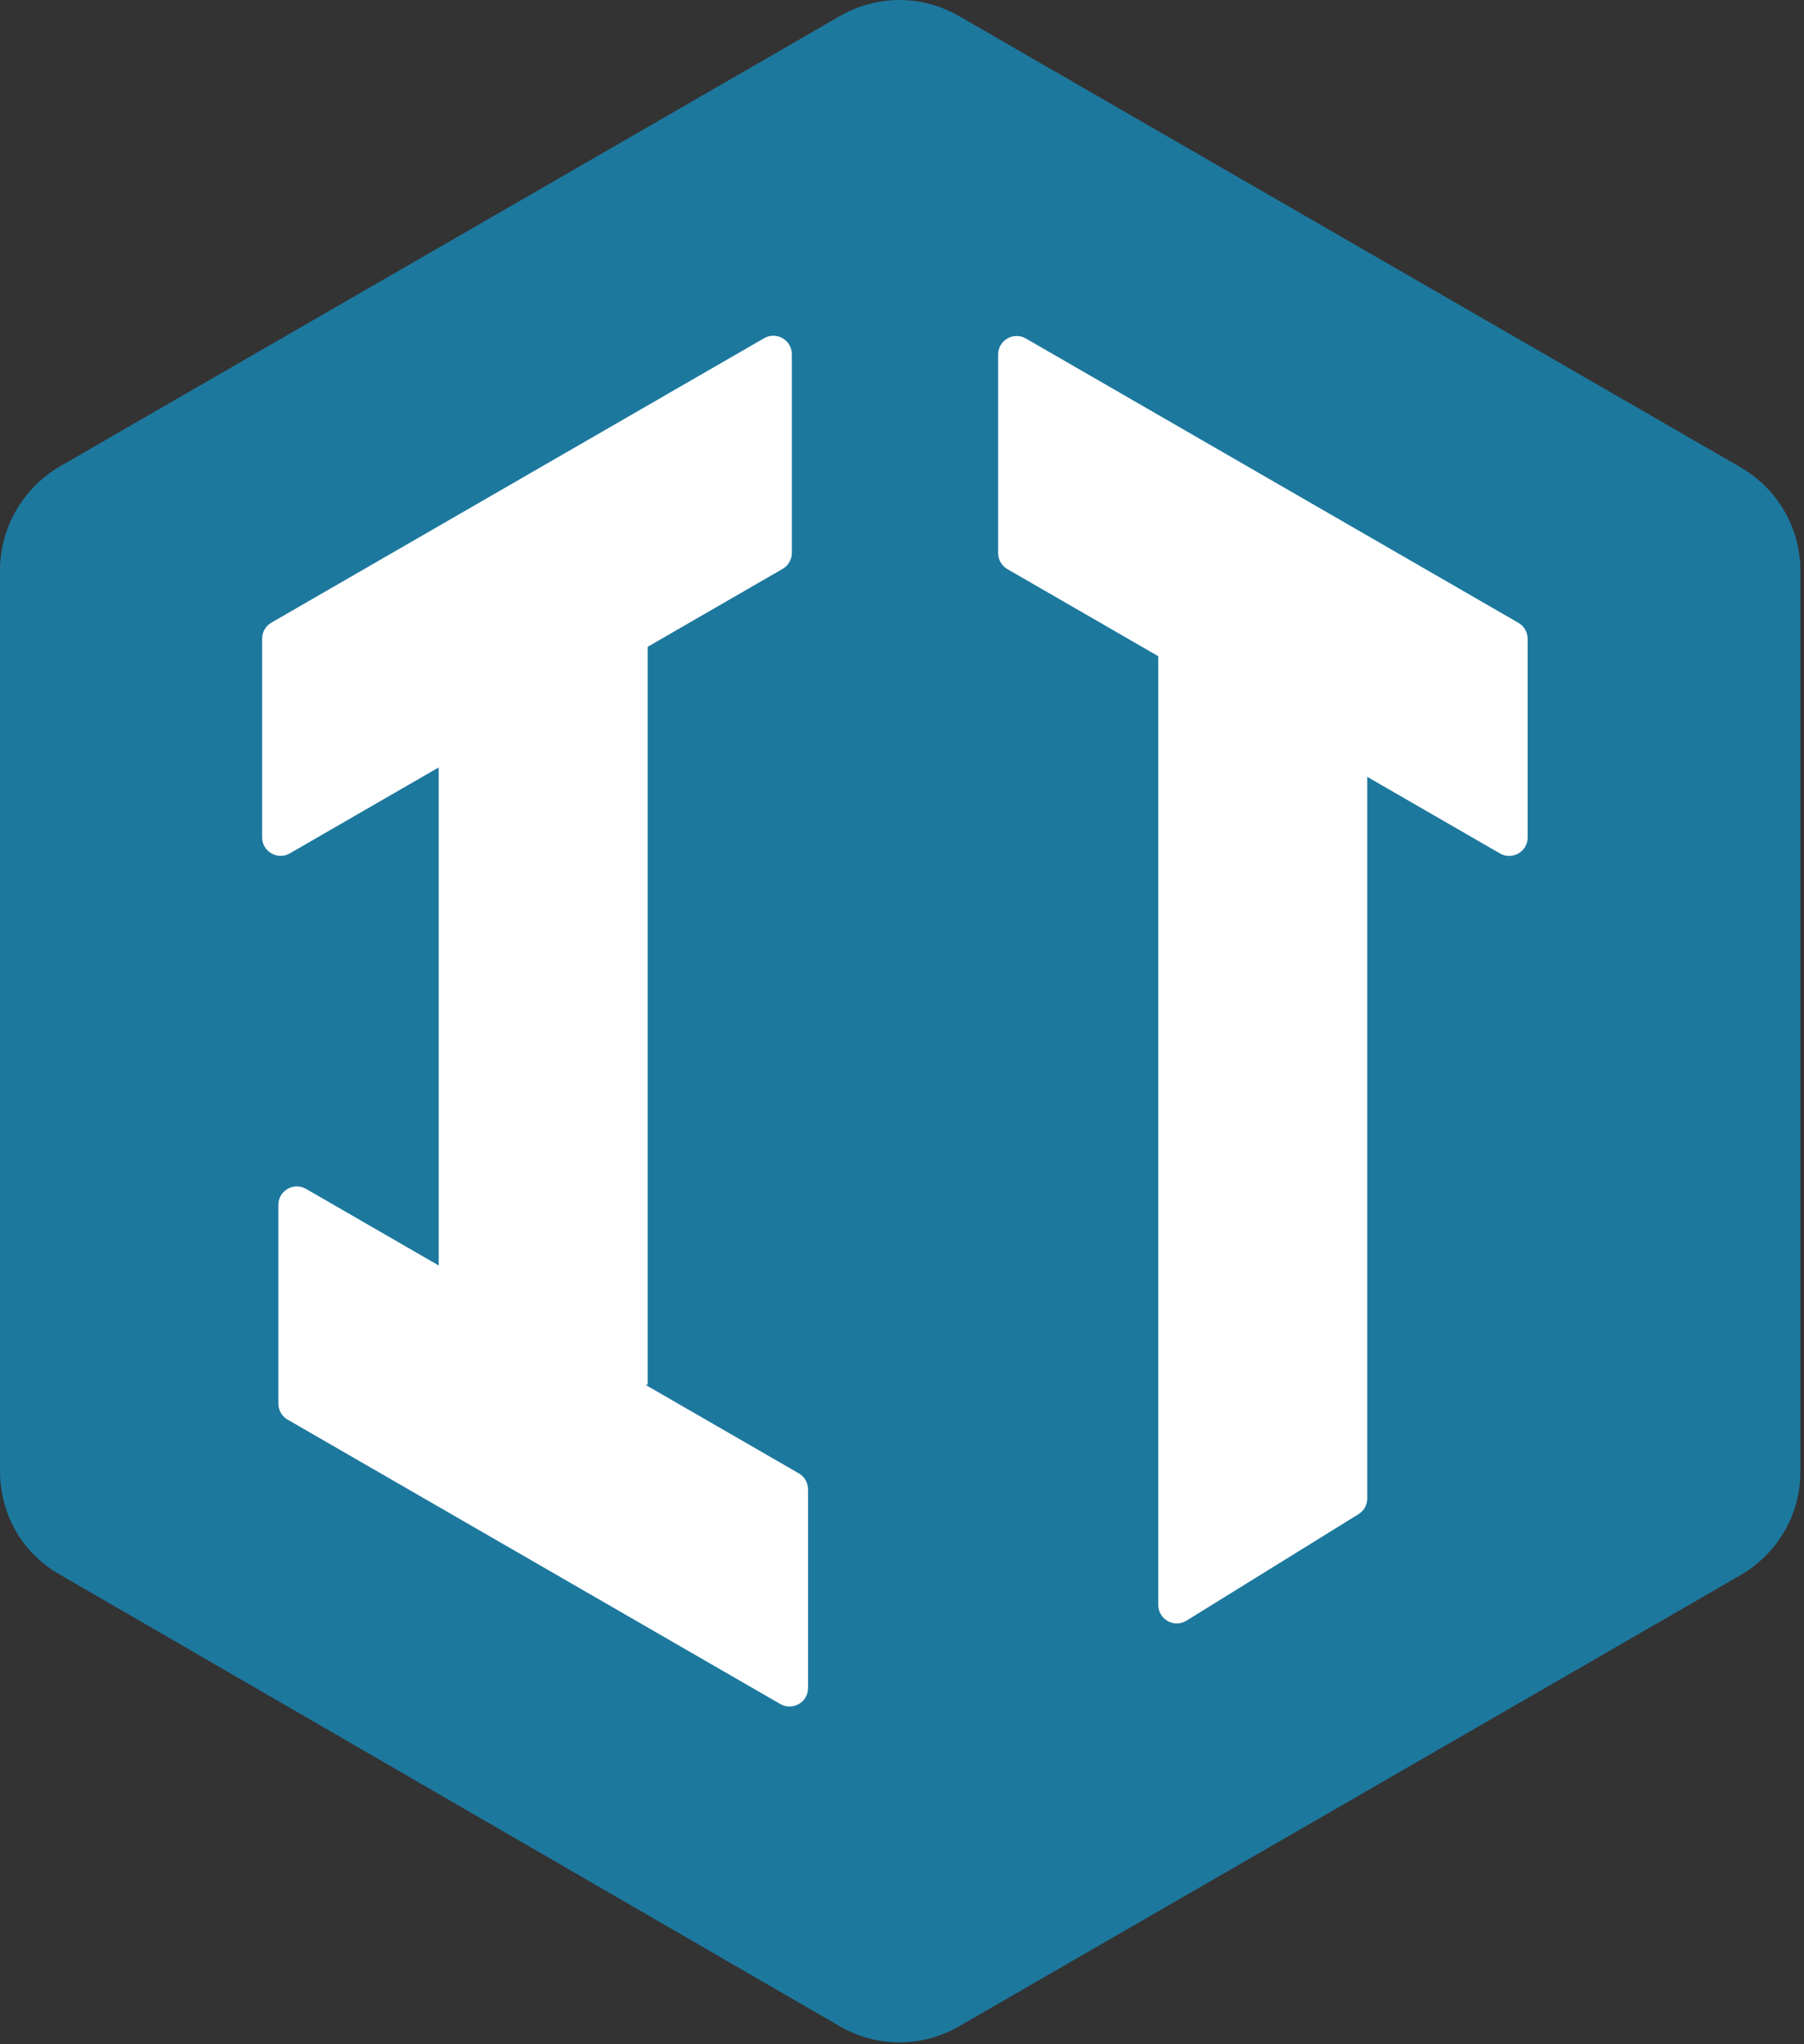 <svg width="488" height="553" viewBox="0 0 488 553" fill="none" xmlns="http://www.w3.org/2000/svg">
<rect x="0" y="0" width="488" height="553" fill="#333333" stroke="none"/>
<path d="M487.013 154.358V398.215C487.013 409.902 480.779 420.42 470.649 426.263L259.48 548.191C249.351 554.035 237.273 554.035 227.143 548.191L15.974 425.873C5.844 420.03 0 409.512 0 397.826V154.358C0 142.672 6.234 132.154 15.974 126.311L227.143 4.382C237.273 -1.461 249.351 -1.461 259.48 4.382L470.649 126.311C480.779 132.154 487.013 142.672 487.013 154.358Z" fill="#1D789E"/>
<path d="M118.665 203.318L175.197 166.309V374.571L118.665 390.917V203.318Z" fill="white"/>
<path d="M313.327 175.641L364.859 175.641C367.621 175.641 369.859 177.879 369.859 180.641V405.404C369.859 407.136 368.964 408.744 367.491 409.655L320.959 438.466C317.628 440.528 313.327 438.132 313.327 434.215V175.641Z" fill="white"/>
<path d="M78.411 230.873C75.078 232.798 70.911 230.392 70.911 226.543L70.911 172.788C70.911 171.001 71.864 169.351 73.411 168.457L206.697 91.505C210.03 89.58 214.197 91.986 214.197 95.835L214.197 149.59C214.197 151.376 213.244 153.027 211.697 153.92L78.411 230.873Z" fill="white"/>
<path d="M82.798 321.658C79.465 319.734 75.298 322.139 75.298 325.988L75.298 379.744C75.298 381.53 76.251 383.181 77.798 384.074L211.084 461.026C214.417 462.951 218.584 460.545 218.584 456.696L218.584 402.941C218.584 401.155 217.631 399.504 216.084 398.611L82.798 321.658Z" fill="white"/>
<path d="M405.747 230.896C409.08 232.821 413.247 230.415 413.247 226.566L413.246 172.834C413.245 171.048 412.292 169.398 410.746 168.504L277.505 91.578C274.172 89.654 270.005 92.059 270.005 95.908L270.006 149.64C270.006 151.426 270.959 153.077 272.506 153.97L405.747 230.896Z" fill="white"/>
</svg>
